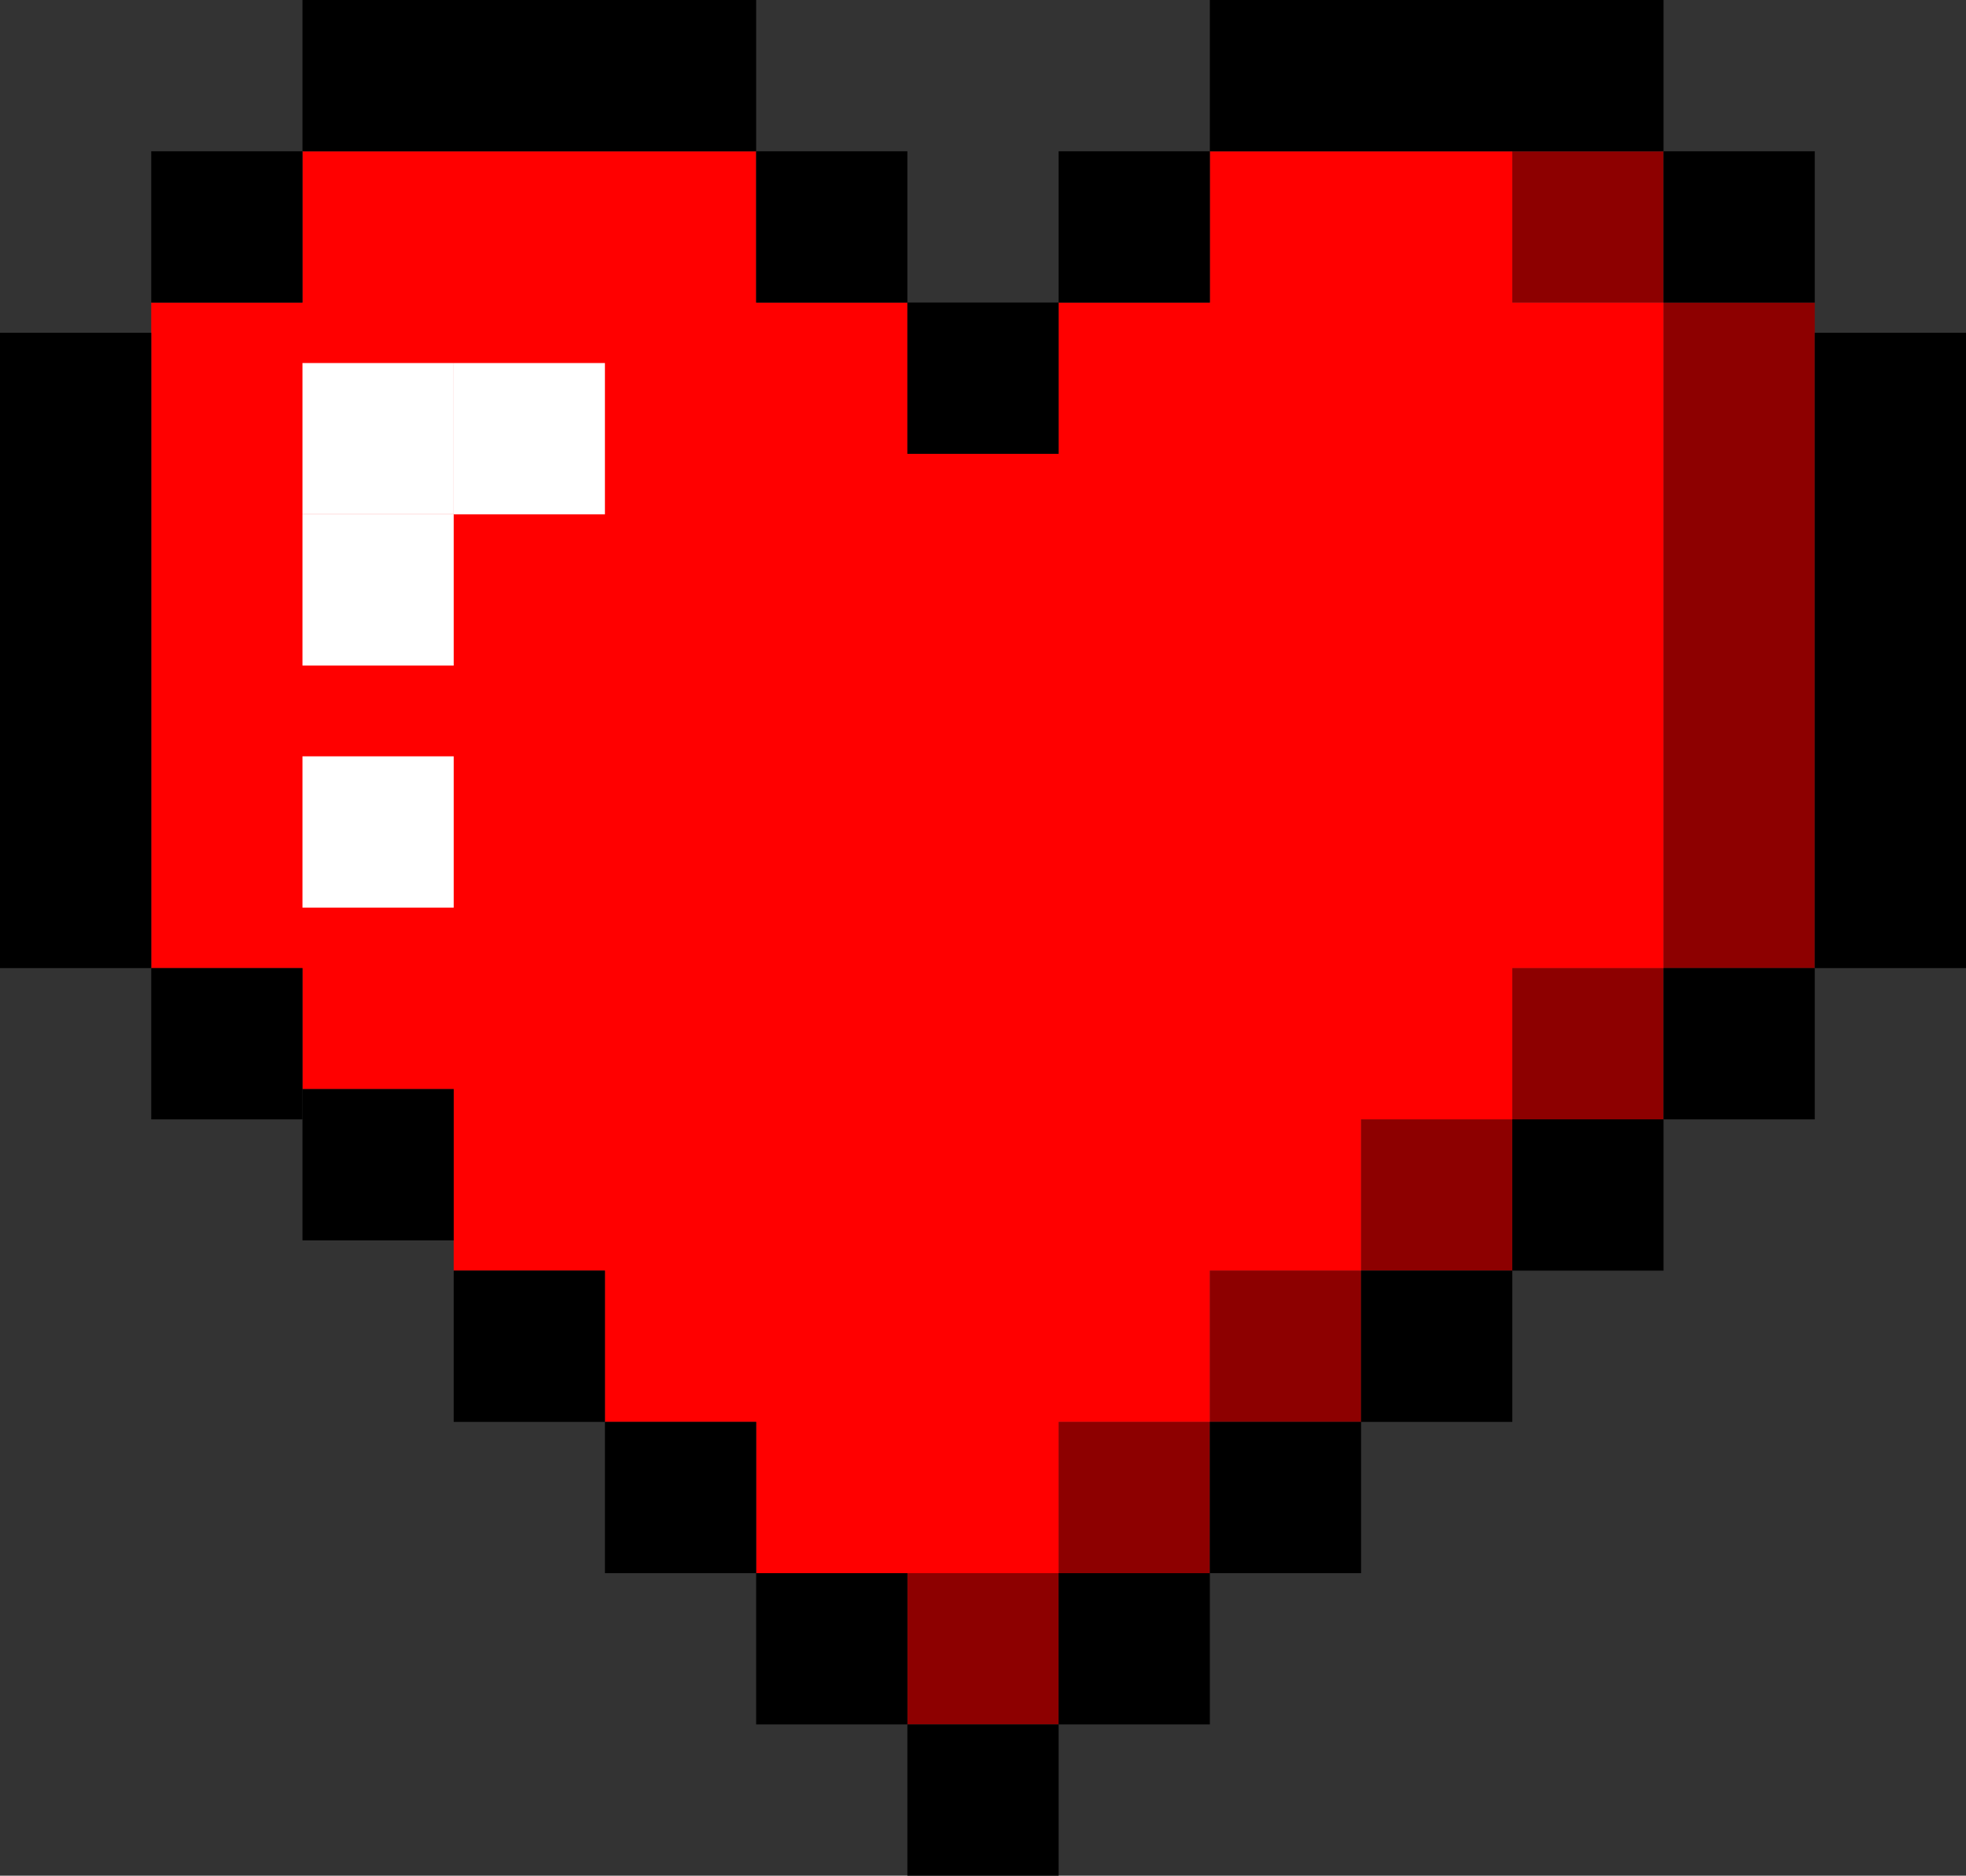 <svg width="65" height="62" viewBox="0 0 65 62" fill="none" xmlns="http://www.w3.org/2000/svg">
<rect x="0" y="0" width="65" height="62" fill="#333333" stroke="none"/>
<rect x="35" y="47" width="5" height="5" fill="#8D0000"/>
<rect x="40" y="42" width="5" height="5" fill="#8D0000"/>
<rect x="45" y="37" width="5" height="5" fill="#8D0000"/>
<rect x="50" y="32" width="5" height="5" fill="#8D0000"/>
<rect x="50" y="5" width="5" height="5" fill="#8D0000"/>
<rect x="55" y="10" width="5" height="22" fill="#8D0000"/>
<path fill-rule="evenodd" clip-rule="evenodd" d="M40 5H45H50V10H55V32H50V37H45V42H40V47H35V52H30H25V47H20V42H15V36H10V32H5V10H10V5H15H20H25V10H30V15H35V10H40V5Z" fill="#FF0000"/>
<rect x="30" y="52" width="5" height="5" fill="#8D0000"/>
<rect x="30" y="57" width="5" height="5" fill="black"/>
<rect x="35" y="52" width="5" height="5" fill="black"/>
<rect x="40" y="47" width="5" height="5" fill="black"/>
<rect x="45" y="42" width="5" height="5" fill="black"/>
<rect x="50" y="37" width="5" height="5" fill="black"/>
<rect x="55" y="32" width="5" height="5" fill="black"/>
<rect x="60" y="11" width="5" height="21" fill="black"/>
<rect x="55" y="5" width="5" height="5" fill="black"/>
<rect x="40" width="15" height="5" fill="black"/>
<rect x="35" y="5" width="5" height="5" fill="black"/>
<rect x="30" y="10" width="5" height="5" fill="black"/>
<rect x="25" y="5" width="5" height="5" fill="black"/>
<rect x="10" width="15" height="5" fill="black"/>
<rect x="5" y="5" width="5" height="5" fill="black"/>
<rect y="11" width="5" height="21" fill="black"/>
<rect x="5" y="32" width="5" height="5" fill="black"/>
<rect x="10" y="36" width="5" height="5" fill="black"/>
<rect x="15" y="42" width="5" height="5" fill="black"/>
<rect x="20" y="47" width="5" height="5" fill="black"/>
<rect x="25" y="52" width="5" height="5" fill="black"/>
<rect x="10" y="12" width="5" height="5" fill="white"/>
<rect x="15" y="12" width="5" height="5" fill="white"/>
<rect x="10" y="17" width="5" height="5" fill="white"/>
<rect x="10" y="25" width="5" height="5" fill="white"/>
</svg>
